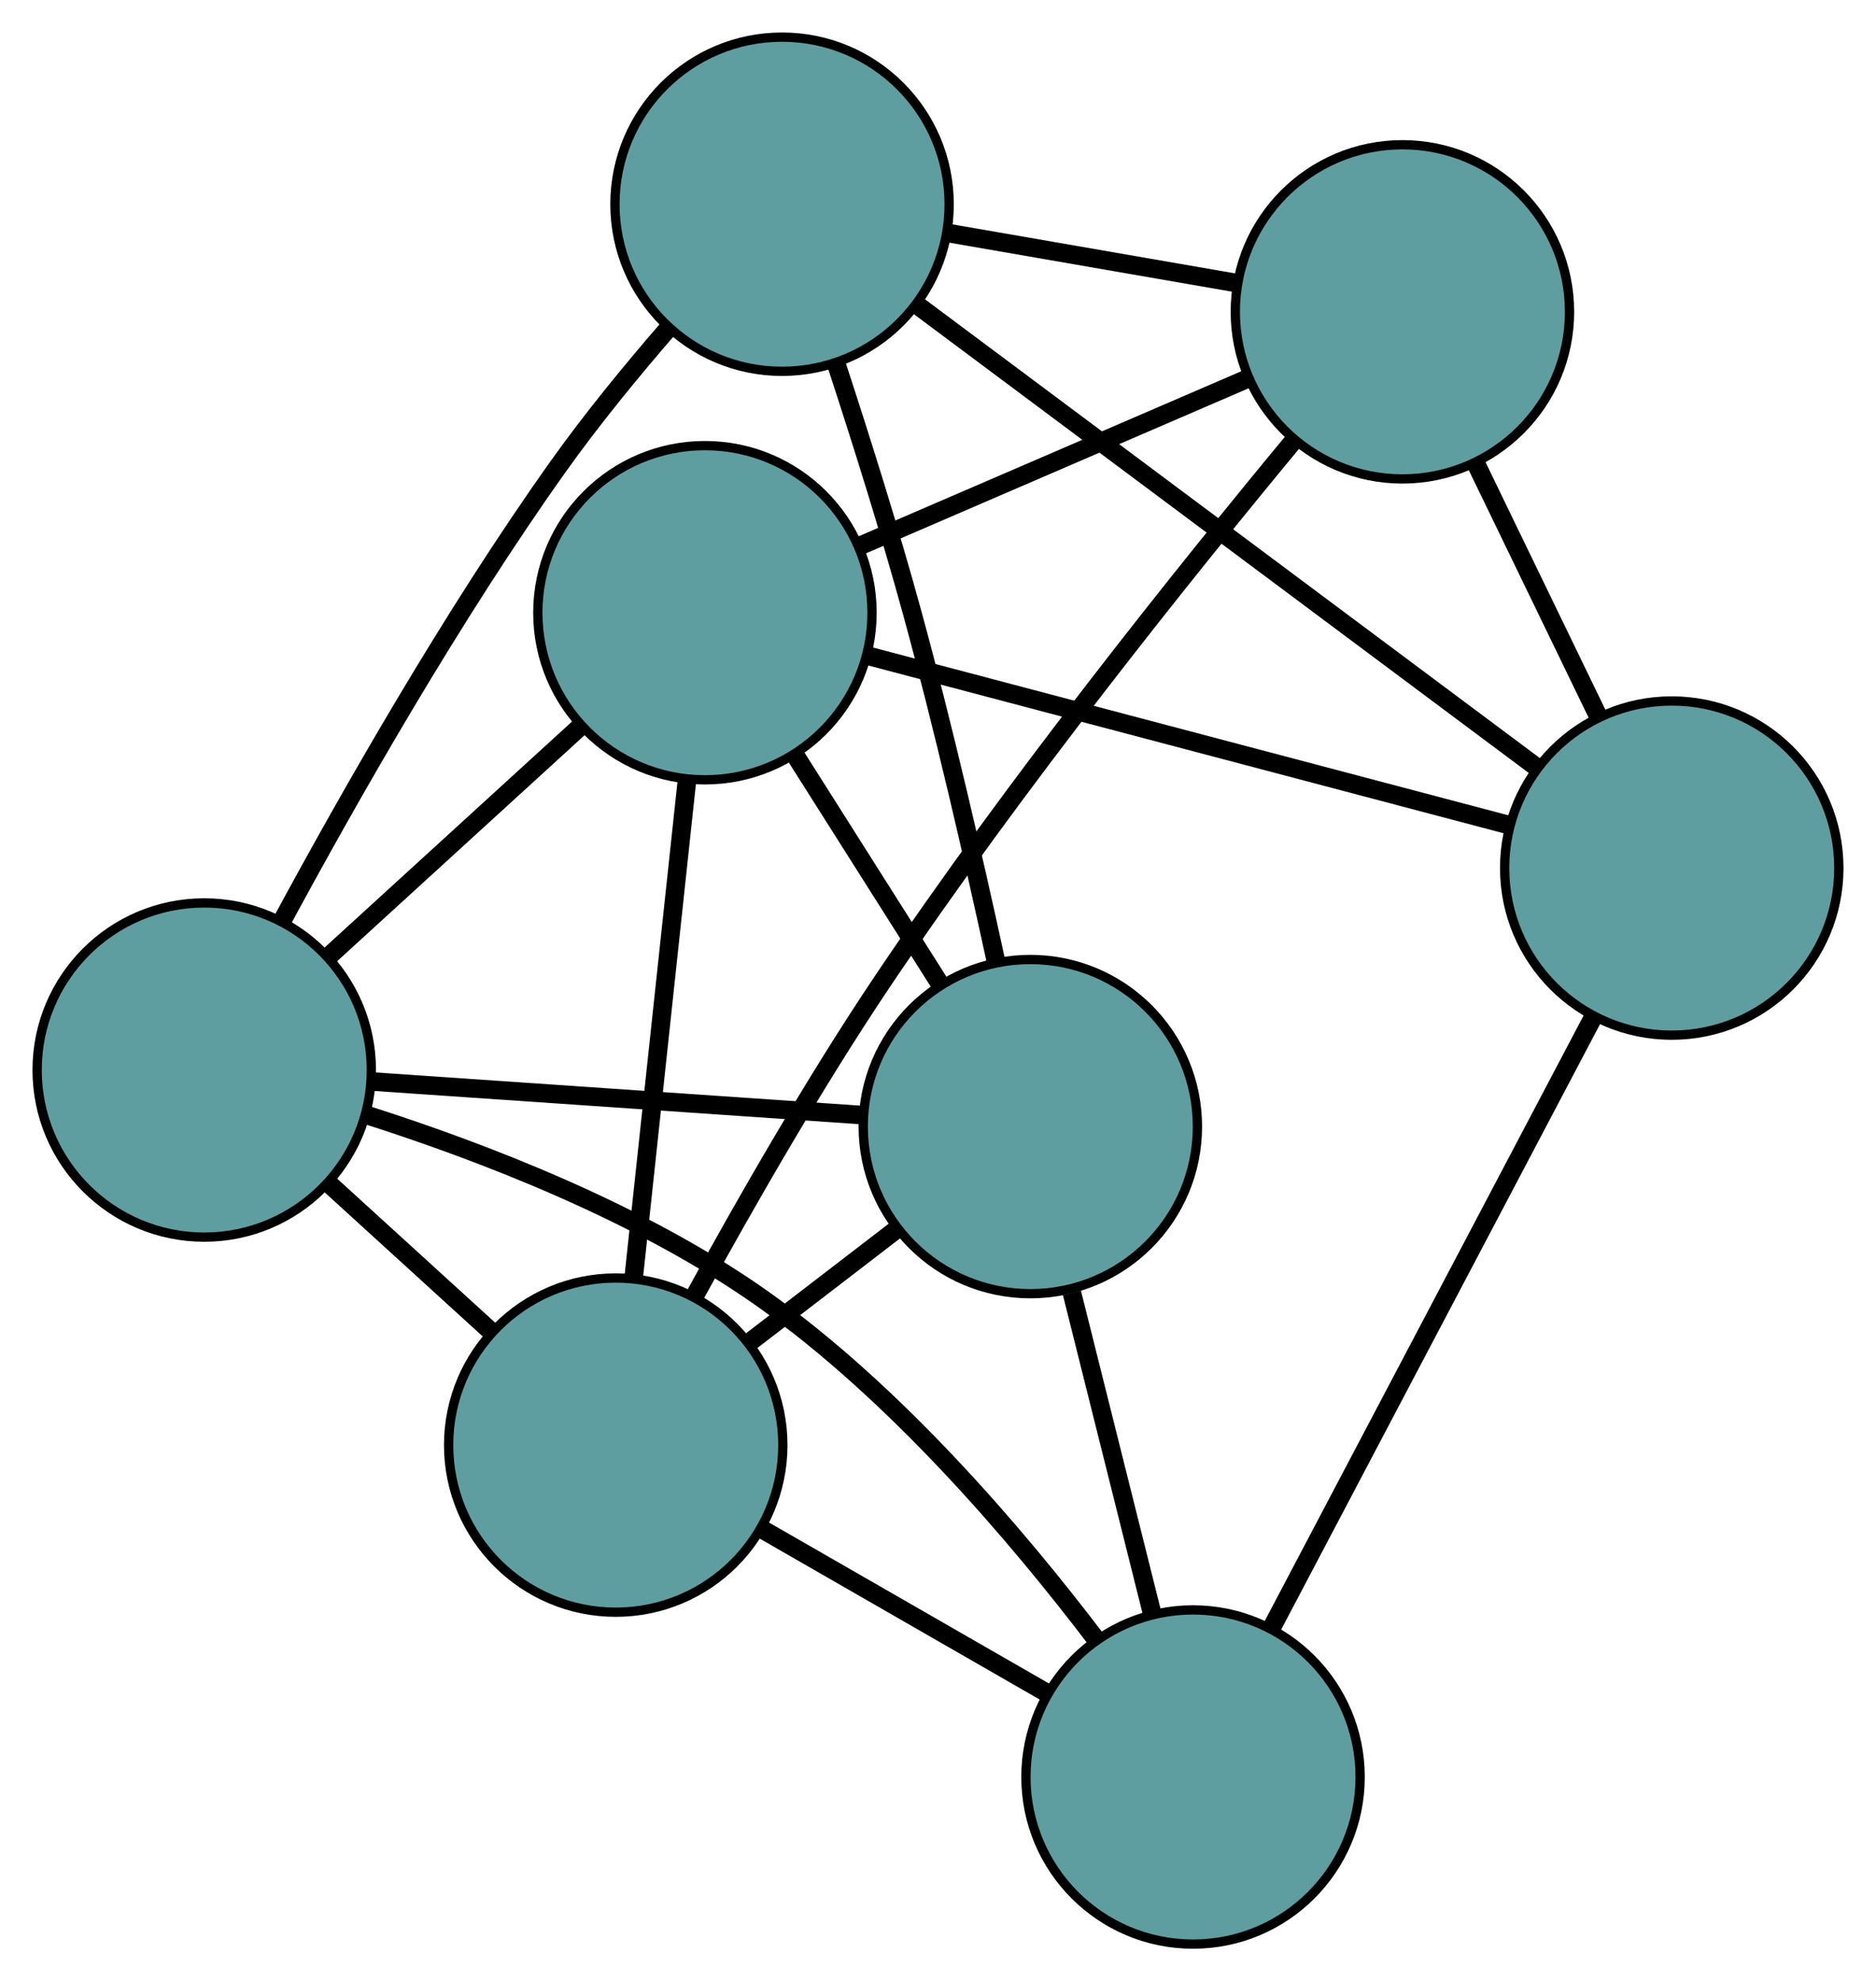 <?xml version="1.0" encoding="UTF-8" standalone="no"?>
<!DOCTYPE svg PUBLIC "-//W3C//DTD SVG 1.1//EN"
 "http://www.w3.org/Graphics/SVG/1.1/DTD/svg11.dtd">
<!-- Generated by graphviz version 2.36.0 (20140111.2315)
 -->
<!-- Title: G Pages: 1 -->
<svg width="100%" height="100%"
 viewBox="0.00 0.00 202.08 213.42" xmlns="http://www.w3.org/2000/svg" xmlns:xlink="http://www.w3.org/1999/xlink">
<g id="graph0" class="graph" transform="scale(1 1) rotate(0) translate(4 209.422)">
<title>G</title>
<!-- 0 -->
<g id="node1" class="node"><title>0</title>
<ellipse fill="cadetblue" stroke="black" cx="71.934" cy="-143.418" rx="18" ry="18"/>
</g>
<!-- 3 -->
<g id="node4" class="node"><title>3</title>
<ellipse fill="cadetblue" stroke="black" cx="147.066" cy="-175.83" rx="18" ry="18"/>
</g>
<!-- 0&#45;&#45;3 -->
<g id="edge1" class="edge"><title>0&#45;&#45;3</title>
<path fill="none" stroke="black" stroke-width="2" d="M88.608,-150.611C101.059,-155.983 117.999,-163.291 130.438,-168.657"/>
</g>
<!-- 4 -->
<g id="node5" class="node"><title>4</title>
<ellipse fill="cadetblue" stroke="black" cx="106.985" cy="-88.063" rx="18" ry="18"/>
</g>
<!-- 0&#45;&#45;4 -->
<g id="edge2" class="edge"><title>0&#45;&#45;4</title>
<path fill="none" stroke="black" stroke-width="2" d="M81.698,-127.999C86.559,-120.321 92.419,-111.066 97.274,-103.4"/>
</g>
<!-- 5 -->
<g id="node6" class="node"><title>5</title>
<ellipse fill="cadetblue" stroke="black" cx="18" cy="-94.157" rx="18" ry="18"/>
</g>
<!-- 0&#45;&#45;5 -->
<g id="edge3" class="edge"><title>0&#45;&#45;5</title>
<path fill="none" stroke="black" stroke-width="2" d="M58.602,-131.241C50.367,-123.719 39.829,-114.095 31.553,-106.536"/>
</g>
<!-- 6 -->
<g id="node7" class="node"><title>6</title>
<ellipse fill="cadetblue" stroke="black" cx="176.078" cy="-115.912" rx="18" ry="18"/>
</g>
<!-- 0&#45;&#45;6 -->
<g id="edge4" class="edge"><title>0&#45;&#45;6</title>
<path fill="none" stroke="black" stroke-width="2" d="M89.601,-138.752C108.867,-133.663 139.509,-125.571 158.672,-120.509"/>
</g>
<!-- 7 -->
<g id="node8" class="node"><title>7</title>
<ellipse fill="cadetblue" stroke="black" cx="62.326" cy="-53.753" rx="18" ry="18"/>
</g>
<!-- 0&#45;&#45;7 -->
<g id="edge5" class="edge"><title>0&#45;&#45;7</title>
<path fill="none" stroke="black" stroke-width="2" d="M69.99,-125.273C68.323,-109.716 65.933,-87.42 64.267,-71.871"/>
</g>
<!-- 1 -->
<g id="node2" class="node"><title>1</title>
<ellipse fill="cadetblue" stroke="black" cx="80.241" cy="-187.422" rx="18" ry="18"/>
</g>
<!-- 1&#45;&#45;3 -->
<g id="edge6" class="edge"><title>1&#45;&#45;3</title>
<path fill="none" stroke="black" stroke-width="2" d="M98.149,-184.316C107.737,-182.653 119.514,-180.61 129.109,-178.945"/>
</g>
<!-- 1&#45;&#45;4 -->
<g id="edge7" class="edge"><title>1&#45;&#45;4</title>
<path fill="none" stroke="black" stroke-width="2" d="M86.166,-169.971C88.799,-161.937 91.842,-152.251 94.254,-143.438 97.64,-131.07 100.87,-116.983 103.23,-106.113"/>
</g>
<!-- 1&#45;&#45;5 -->
<g id="edge8" class="edge"><title>1&#45;&#45;5</title>
<path fill="none" stroke="black" stroke-width="2" d="M67.968,-174.028C64.011,-169.459 59.725,-164.228 56.137,-159.186 44.754,-143.191 33.617,-123.614 26.346,-110.144"/>
</g>
<!-- 1&#45;&#45;6 -->
<g id="edge9" class="edge"><title>1&#45;&#45;6</title>
<path fill="none" stroke="black" stroke-width="2" d="M94.797,-176.562C112.81,-163.121 143.309,-140.363 161.385,-126.875"/>
</g>
<!-- 2 -->
<g id="node3" class="node"><title>2</title>
<ellipse fill="cadetblue" stroke="black" cx="124.512" cy="-18" rx="18" ry="18"/>
</g>
<!-- 2&#45;&#45;4 -->
<g id="edge10" class="edge"><title>2&#45;&#45;4</title>
<path fill="none" stroke="black" stroke-width="2" d="M120.09,-35.68C117.453,-46.22 114.115,-59.563 111.468,-70.145"/>
</g>
<!-- 2&#45;&#45;5 -->
<g id="edge11" class="edge"><title>2&#45;&#45;5</title>
<path fill="none" stroke="black" stroke-width="2" d="M114.123,-32.749C105.538,-44.056 92.463,-59.391 78.108,-69.536 65.03,-78.778 47.967,-85.342 35.363,-89.356"/>
</g>
<!-- 2&#45;&#45;6 -->
<g id="edge12" class="edge"><title>2&#45;&#45;6</title>
<path fill="none" stroke="black" stroke-width="2" d="M133.027,-34.168C142.582,-52.31 157.991,-81.569 167.55,-99.72"/>
</g>
<!-- 2&#45;&#45;7 -->
<g id="edge13" class="edge"><title>2&#45;&#45;7</title>
<path fill="none" stroke="black" stroke-width="2" d="M108.82,-27.022C99.465,-32.4 87.621,-39.209 78.229,-44.609"/>
</g>
<!-- 3&#45;&#45;6 -->
<g id="edge14" class="edge"><title>3&#45;&#45;6</title>
<path fill="none" stroke="black" stroke-width="2" d="M154.994,-159.457C159.087,-151.003 164.068,-140.717 168.16,-132.265"/>
</g>
<!-- 3&#45;&#45;7 -->
<g id="edge15" class="edge"><title>3&#45;&#45;7</title>
<path fill="none" stroke="black" stroke-width="2" d="M135.306,-161.892C123.534,-147.669 105.186,-124.755 91.047,-103.689 83.69,-92.727 76.284,-79.793 70.835,-69.835"/>
</g>
<!-- 4&#45;&#45;5 -->
<g id="edge16" class="edge"><title>4&#45;&#45;5</title>
<path fill="none" stroke="black" stroke-width="2" d="M88.978,-89.296C73.539,-90.353 51.411,-91.869 35.981,-92.926"/>
</g>
<!-- 4&#45;&#45;7 -->
<g id="edge17" class="edge"><title>4&#45;&#45;7</title>
<path fill="none" stroke="black" stroke-width="2" d="M92.362,-76.829C87.376,-72.998 81.806,-68.719 76.829,-64.895"/>
</g>
<!-- 5&#45;&#45;7 -->
<g id="edge18" class="edge"><title>5&#45;&#45;7</title>
<path fill="none" stroke="black" stroke-width="2" d="M31.54,-81.815C37.039,-76.802 43.378,-71.024 48.868,-66.019"/>
</g>
</g>
</svg>

